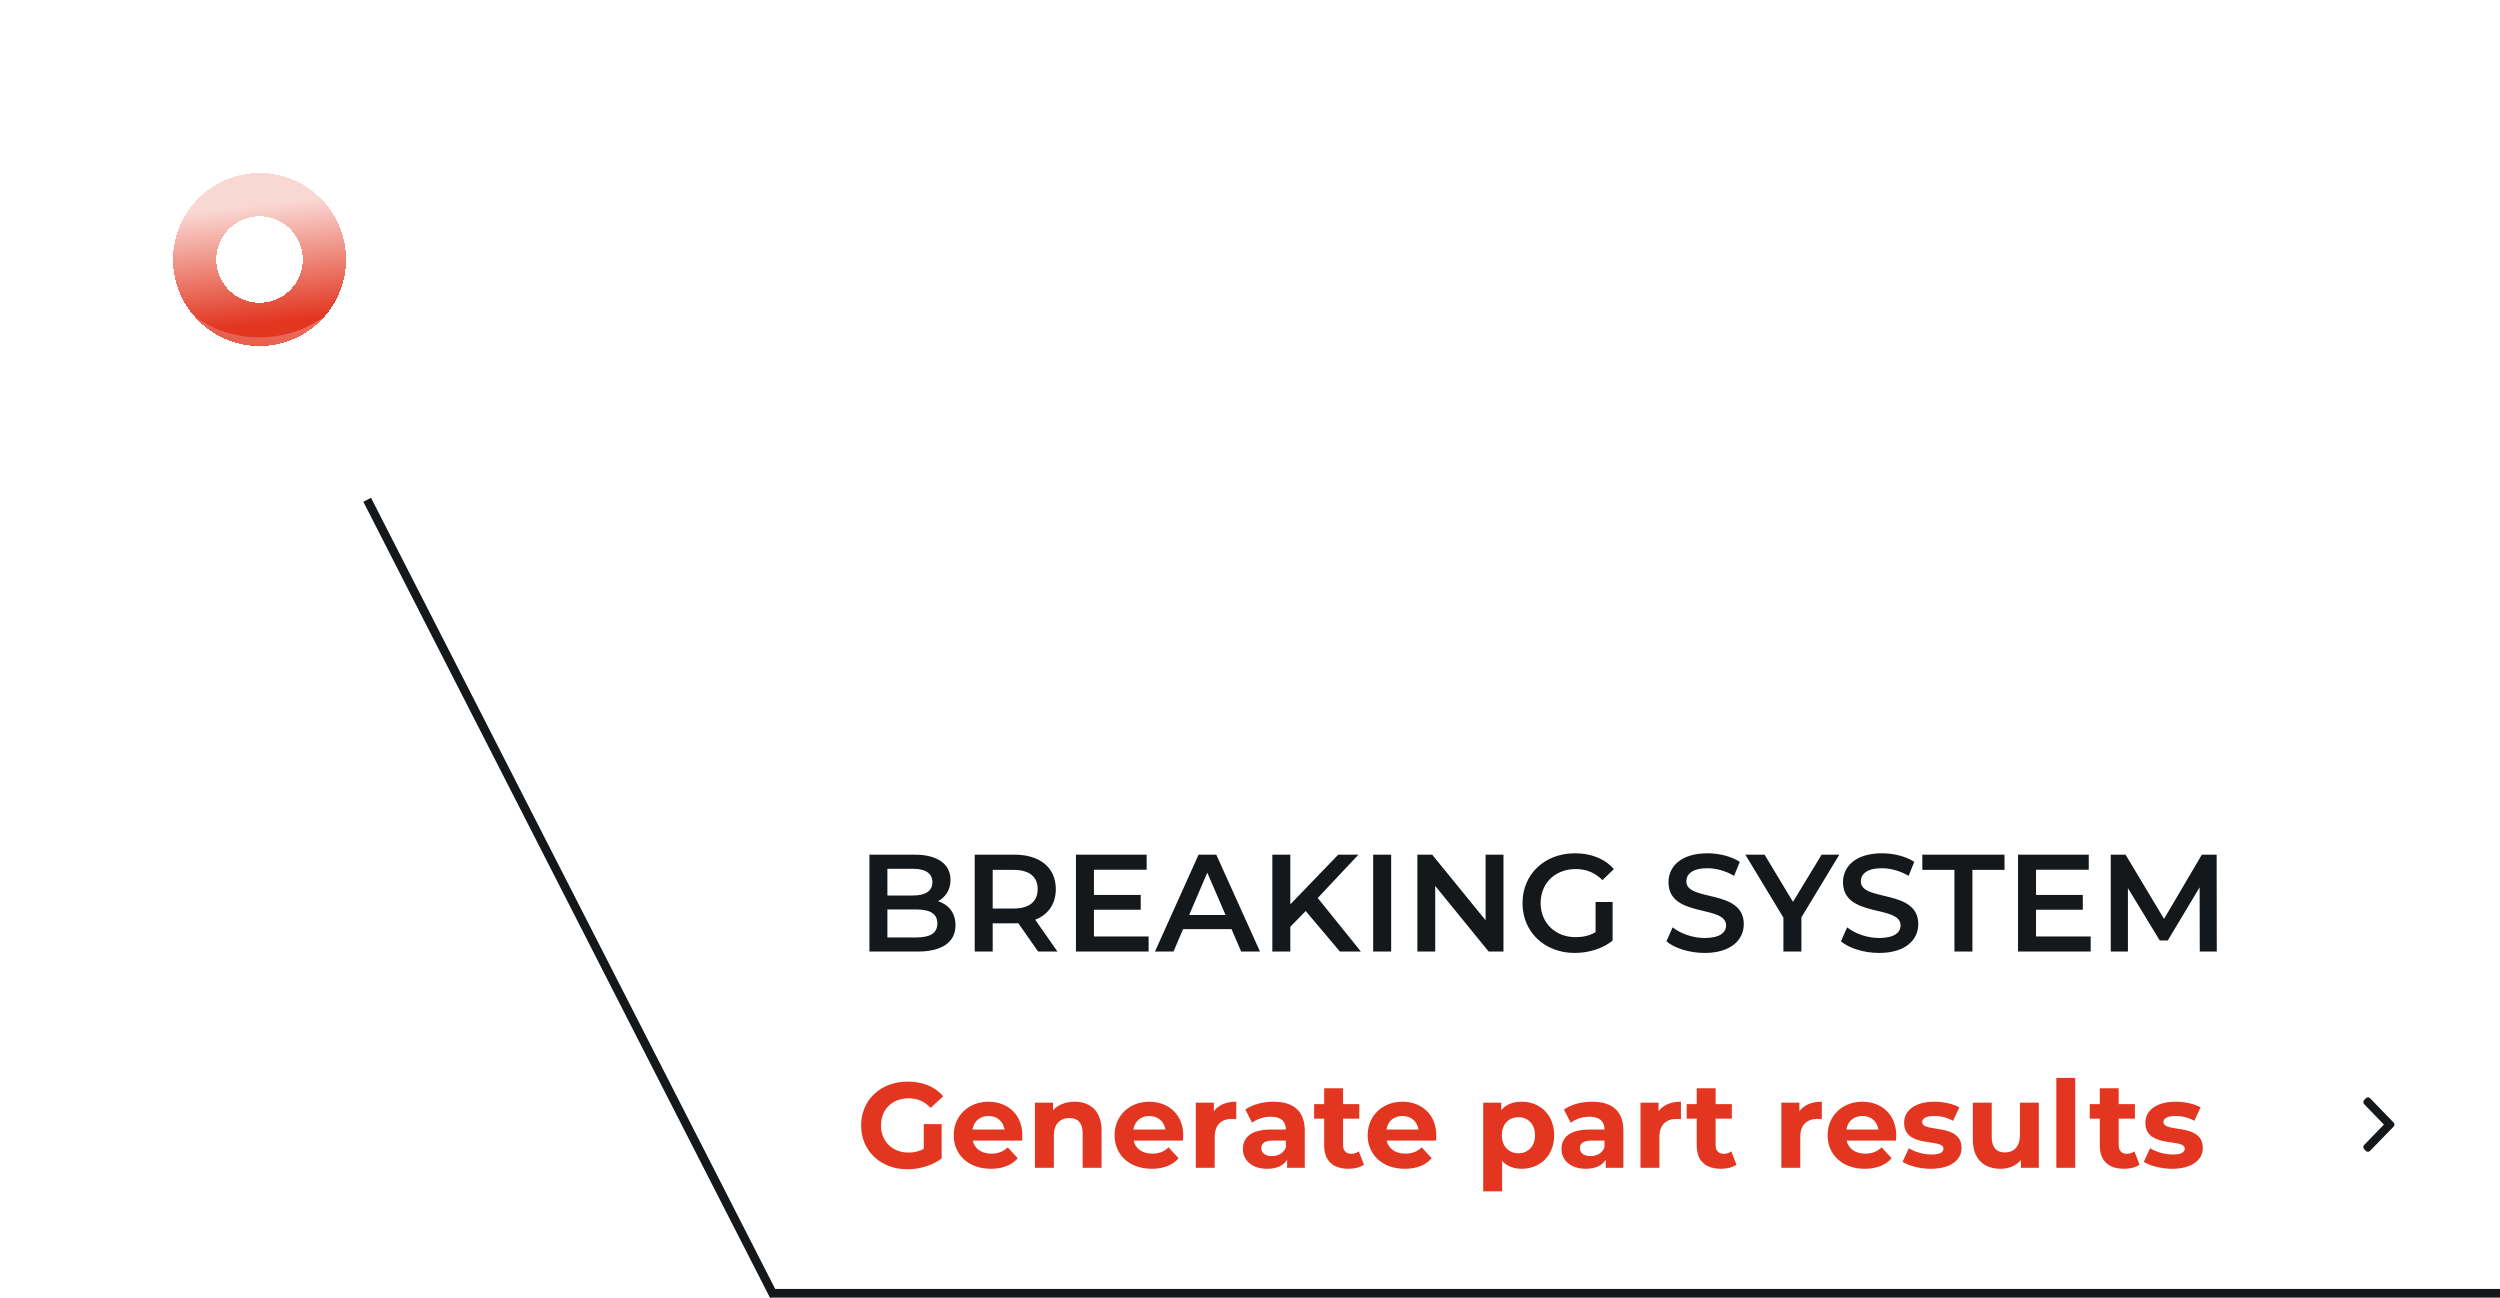 <svg width="289" height="150" viewBox="0 0 289 150" fill="none" xmlns="http://www.w3.org/2000/svg">
<g filter="url(#filter0_d_93_6032)">
<circle cx="30" cy="26" r="7.5" stroke="url(#paint0_linear_93_6032)" stroke-width="5" shape-rendering="crispEdges"/>
</g>
<circle cx="30" cy="26" r="13.5" stroke="url(#paint1_radial_93_6032)"/>
<circle opacity="0.65" cx="30" cy="26" r="18.5" stroke="url(#paint2_radial_93_6032)"/>
<circle opacity="0.45" cx="30" cy="26" r="22.5" stroke="url(#paint3_radial_93_6032)"/>
<line x1="42.445" y1="57.773" x2="89.445" y2="149.773" stroke="#15181A"/>
<line x1="89" y1="149.5" x2="289" y2="149.5" stroke="#15181A"/>
<path d="M108.44 104.176C109.304 103.712 109.88 102.864 109.88 101.712C109.88 99.936 108.44 98.8 105.752 98.8H100.504V110H106.072C108.952 110 110.456 108.88 110.456 106.96C110.456 105.504 109.64 104.56 108.44 104.176ZM105.528 100.432C106.968 100.432 107.784 100.944 107.784 101.984C107.784 103.008 106.968 103.52 105.528 103.52H102.584V100.432H105.528ZM105.944 108.368H102.584V105.136H105.944C107.512 105.136 108.36 105.632 108.36 106.752C108.36 107.872 107.512 108.368 105.944 108.368ZM122.244 110L119.668 106.32C121.188 105.728 122.052 104.48 122.052 102.784C122.052 100.304 120.228 98.8 117.284 98.8H112.676V110H114.756V106.736H117.284C117.428 106.736 117.572 106.736 117.716 106.72L120.004 110H122.244ZM119.956 102.784C119.956 104.192 119.012 105.024 117.188 105.024H114.756V100.56H117.188C119.012 100.56 119.956 101.376 119.956 102.784ZM126.459 108.256V105.168H131.867V103.456H126.459V100.544H132.555V98.8H124.379V110H132.779V108.256H126.459ZM143.482 110H145.658L140.602 98.8H138.554L133.514 110H135.658L136.762 107.408H142.362L143.482 110ZM137.466 105.776L139.562 100.88L141.674 105.776H137.466ZM154.89 110H157.322L152.33 103.808L157.034 98.8H154.698L149.162 104.544V98.8H147.082V110H149.162V107.136L150.938 105.312L154.89 110ZM158.738 110H160.818V98.8H158.738V110ZM171.736 98.8V106.384L165.56 98.8H163.848V110H165.912V102.416L172.088 110H173.8V98.8H171.736ZM184.449 107.76C183.729 108.176 182.945 108.336 182.145 108.336C179.777 108.336 178.097 106.672 178.097 104.4C178.097 102.08 179.777 100.464 182.161 100.464C183.361 100.464 184.369 100.864 185.249 101.744L186.561 100.464C185.505 99.264 183.937 98.64 182.065 98.64C178.561 98.64 176.001 101.056 176.001 104.4C176.001 107.744 178.561 110.16 182.033 110.16C183.617 110.16 185.249 109.68 186.417 108.736V104.272H184.449V107.76ZM197.054 110.16C200.126 110.16 201.582 108.624 201.582 106.832C201.582 102.72 194.942 104.272 194.942 101.888C194.942 101.04 195.646 100.368 197.374 100.368C198.35 100.368 199.454 100.656 200.462 101.248L201.118 99.632C200.142 98.992 198.734 98.64 197.39 98.64C194.318 98.64 192.878 100.176 192.878 101.984C192.878 106.144 199.534 104.56 199.534 106.976C199.534 107.808 198.798 108.432 197.054 108.432C195.678 108.432 194.254 107.92 193.358 107.2L192.638 108.816C193.566 109.616 195.31 110.16 197.054 110.16ZM212.626 98.8H210.578L207.266 104.256L203.986 98.8H201.762L206.162 106.08V110H208.242V106.048L212.626 98.8ZM217.226 110.16C220.298 110.16 221.754 108.624 221.754 106.832C221.754 102.72 215.114 104.272 215.114 101.888C215.114 101.04 215.818 100.368 217.546 100.368C218.522 100.368 219.626 100.656 220.634 101.248L221.29 99.632C220.314 98.992 218.906 98.64 217.562 98.64C214.49 98.64 213.05 100.176 213.05 101.984C213.05 106.144 219.706 104.56 219.706 106.976C219.706 107.808 218.97 108.432 217.226 108.432C215.85 108.432 214.426 107.92 213.53 107.2L212.81 108.816C213.738 109.616 215.482 110.16 217.226 110.16ZM225.932 110H228.012V100.56H231.724V98.8H222.22V100.56H225.932V110ZM235.365 108.256V105.168H240.773V103.456H235.365V100.544H241.461V98.8H233.285V110H241.685V108.256H235.365ZM256.26 110L256.244 98.8H254.532L250.164 106.224L245.716 98.8H244.004V110H245.988V102.672L249.668 108.72H250.596L254.276 102.576L254.292 110H256.26Z" fill="#15181A"/>
<path d="M106.784 132.816C106.21 133.124 105.636 133.236 105.02 133.236C103.144 133.236 101.842 131.934 101.842 130.1C101.842 128.238 103.144 126.964 105.048 126.964C106.042 126.964 106.868 127.314 107.582 128.07L109.038 126.726C108.086 125.62 106.658 125.032 104.936 125.032C101.814 125.032 99.546 127.146 99.546 130.1C99.546 133.054 101.814 135.168 104.894 135.168C106.294 135.168 107.778 134.734 108.856 133.922V129.946H106.784V132.816ZM118.187 131.262C118.187 128.84 116.479 127.356 114.267 127.356C111.971 127.356 110.249 128.98 110.249 131.234C110.249 133.474 111.943 135.112 114.547 135.112C115.905 135.112 116.955 134.692 117.655 133.894L116.493 132.634C115.975 133.124 115.401 133.362 114.603 133.362C113.455 133.362 112.657 132.788 112.447 131.85H118.145C118.159 131.668 118.187 131.43 118.187 131.262ZM114.281 129.008C115.261 129.008 115.975 129.624 116.129 130.576H112.419C112.573 129.61 113.287 129.008 114.281 129.008ZM124.219 127.356C123.197 127.356 122.315 127.706 121.727 128.35V127.468H119.641V135H121.825V131.276C121.825 129.89 122.581 129.246 123.631 129.246C124.597 129.246 125.157 129.806 125.157 131.024V135H127.341V130.688C127.341 128.392 125.997 127.356 124.219 127.356ZM136.781 131.262C136.781 128.84 135.073 127.356 132.861 127.356C130.565 127.356 128.843 128.98 128.843 131.234C128.843 133.474 130.537 135.112 133.141 135.112C134.499 135.112 135.549 134.692 136.249 133.894L135.087 132.634C134.569 133.124 133.995 133.362 133.197 133.362C132.049 133.362 131.251 132.788 131.041 131.85H136.739C136.753 131.668 136.781 131.43 136.781 131.262ZM132.875 129.008C133.855 129.008 134.569 129.624 134.723 130.576H131.013C131.167 129.61 131.881 129.008 132.875 129.008ZM140.321 128.462V127.468H138.235V135H140.419V131.444C140.419 130.002 141.217 129.344 142.421 129.344C142.589 129.344 142.729 129.358 142.911 129.372V127.356C141.749 127.356 140.853 127.734 140.321 128.462ZM147.206 127.356C146.002 127.356 144.784 127.678 143.958 128.266L144.742 129.792C145.288 129.358 146.114 129.092 146.912 129.092C148.088 129.092 148.648 129.638 148.648 130.576H146.912C144.616 130.576 143.678 131.5 143.678 132.83C143.678 134.132 144.728 135.112 146.492 135.112C147.598 135.112 148.382 134.748 148.788 134.062V135H150.832V130.702C150.832 128.42 149.502 127.356 147.206 127.356ZM147.038 133.642C146.268 133.642 145.806 133.278 145.806 132.732C145.806 132.228 146.128 131.85 147.15 131.85H148.648V132.62C148.396 133.306 147.766 133.642 147.038 133.642ZM157.079 133.096C156.841 133.278 156.519 133.376 156.197 133.376C155.609 133.376 155.259 133.026 155.259 132.382V129.316H157.135V127.636H155.259V125.802H153.075V127.636H151.913V129.316H153.075V132.41C153.075 134.202 154.111 135.112 155.889 135.112C156.561 135.112 157.219 134.958 157.667 134.636L157.079 133.096ZM166.038 131.262C166.038 128.84 164.33 127.356 162.118 127.356C159.822 127.356 158.1 128.98 158.1 131.234C158.1 133.474 159.794 135.112 162.398 135.112C163.756 135.112 164.806 134.692 165.506 133.894L164.344 132.634C163.826 133.124 163.252 133.362 162.454 133.362C161.306 133.362 160.508 132.788 160.298 131.85H165.996C166.01 131.668 166.038 131.43 166.038 131.262ZM162.132 129.008C163.112 129.008 163.826 129.624 163.98 130.576H160.27C160.424 129.61 161.138 129.008 162.132 129.008ZM175.909 127.356C174.901 127.356 174.089 127.678 173.543 128.336V127.468H171.457V137.716H173.641V134.202C174.201 134.818 174.971 135.112 175.909 135.112C178.023 135.112 179.661 133.6 179.661 131.234C179.661 128.868 178.023 127.356 175.909 127.356ZM175.531 133.32C174.439 133.32 173.613 132.536 173.613 131.234C173.613 129.932 174.439 129.148 175.531 129.148C176.623 129.148 177.449 129.932 177.449 131.234C177.449 132.536 176.623 133.32 175.531 133.32ZM184.038 127.356C182.834 127.356 181.616 127.678 180.79 128.266L181.574 129.792C182.12 129.358 182.946 129.092 183.744 129.092C184.92 129.092 185.48 129.638 185.48 130.576H183.744C181.448 130.576 180.51 131.5 180.51 132.83C180.51 134.132 181.56 135.112 183.324 135.112C184.43 135.112 185.214 134.748 185.62 134.062V135H187.664V130.702C187.664 128.42 186.334 127.356 184.038 127.356ZM183.87 133.642C183.1 133.642 182.638 133.278 182.638 132.732C182.638 132.228 182.96 131.85 183.982 131.85H185.48V132.62C185.228 133.306 184.598 133.642 183.87 133.642ZM191.727 128.462V127.468H189.641V135H191.825V131.444C191.825 130.002 192.623 129.344 193.827 129.344C193.995 129.344 194.135 129.358 194.317 129.372V127.356C193.155 127.356 192.259 127.734 191.727 128.462ZM200.145 133.096C199.907 133.278 199.585 133.376 199.263 133.376C198.675 133.376 198.325 133.026 198.325 132.382V129.316H200.201V127.636H198.325V125.802H196.141V127.636H194.979V129.316H196.141V132.41C196.141 134.202 197.177 135.112 198.955 135.112C199.627 135.112 200.285 134.958 200.733 134.636L200.145 133.096ZM208.01 128.462V127.468H205.924V135H208.108V131.444C208.108 130.002 208.906 129.344 210.11 129.344C210.278 129.344 210.418 129.358 210.6 129.372V127.356C209.438 127.356 208.542 127.734 208.01 128.462ZM219.208 131.262C219.208 128.84 217.5 127.356 215.288 127.356C212.992 127.356 211.27 128.98 211.27 131.234C211.27 133.474 212.964 135.112 215.568 135.112C216.926 135.112 217.976 134.692 218.676 133.894L217.514 132.634C216.996 133.124 216.422 133.362 215.624 133.362C214.476 133.362 213.678 132.788 213.468 131.85H219.166C219.18 131.668 219.208 131.43 219.208 131.262ZM215.302 129.008C216.282 129.008 216.996 129.624 217.15 130.576H213.44C213.594 129.61 214.308 129.008 215.302 129.008ZM223.196 135.112C225.45 135.112 226.752 134.118 226.752 132.718C226.752 129.75 222.202 130.996 222.202 129.708C222.202 129.316 222.622 129.008 223.602 129.008C224.288 129.008 225.03 129.148 225.772 129.568L226.5 128.014C225.786 127.594 224.638 127.356 223.602 127.356C221.404 127.356 220.116 128.364 220.116 129.792C220.116 132.802 224.666 131.542 224.666 132.774C224.666 133.194 224.288 133.46 223.28 133.46C222.356 133.46 221.334 133.166 220.662 132.732L219.934 134.3C220.634 134.762 221.922 135.112 223.196 135.112ZM233.504 127.468V131.192C233.504 132.578 232.776 133.222 231.768 133.222C230.802 133.222 230.242 132.662 230.242 131.402V127.468H228.058V131.724C228.058 134.048 229.388 135.112 231.278 135.112C232.202 135.112 233.042 134.762 233.616 134.104V135H235.688V127.468H233.504ZM237.711 135H239.895V124.612H237.711V135ZM246.739 133.096C246.501 133.278 246.179 133.376 245.857 133.376C245.269 133.376 244.919 133.026 244.919 132.382V129.316H246.795V127.636H244.919V125.802H242.735V127.636H241.573V129.316H242.735V132.41C242.735 134.202 243.771 135.112 245.549 135.112C246.221 135.112 246.879 134.958 247.327 134.636L246.739 133.096ZM251.087 135.112C253.341 135.112 254.643 134.118 254.643 132.718C254.643 129.75 250.093 130.996 250.093 129.708C250.093 129.316 250.513 129.008 251.493 129.008C252.179 129.008 252.921 129.148 253.663 129.568L254.391 128.014C253.677 127.594 252.529 127.356 251.493 127.356C249.295 127.356 248.007 128.364 248.007 129.792C248.007 132.802 252.557 131.542 252.557 132.774C252.557 133.194 252.179 133.46 251.171 133.46C250.247 133.46 249.225 133.166 248.553 132.732L247.825 134.3C248.525 134.762 249.813 135.112 251.087 135.112Z" fill="#E23620"/>
<circle cx="275" cy="130" r="9" transform="rotate(-90 275 130)" fill="white"/>
<path d="M273.501 126.951L273.3 127.157C273.237 127.222 273.203 127.309 273.203 127.401C273.203 127.493 273.237 127.58 273.3 127.645L275.578 129.999L273.298 132.356C273.235 132.421 273.2 132.507 273.2 132.599C273.2 132.692 273.235 132.778 273.298 132.843L273.497 133.05C273.627 133.184 273.839 133.184 273.969 133.05L276.693 130.244C276.756 130.179 276.8 130.092 276.8 129.999L276.8 129.998C276.8 129.906 276.756 129.819 276.693 129.755L273.976 126.951C273.913 126.886 273.827 126.85 273.738 126.85C273.649 126.85 273.564 126.886 273.501 126.951Z" fill="#15181A"/>
<defs>
<filter id="filter0_d_93_6032" x="0" y="0" width="60" height="60" filterUnits="userSpaceOnUse" color-interpolation-filters="sRGB">
<feFlood flood-opacity="0" result="BackgroundImageFix"/>
<feColorMatrix in="SourceAlpha" type="matrix" values="0 0 0 0 0 0 0 0 0 0 0 0 0 0 0 0 0 0 127 0" result="hardAlpha"/>
<feOffset dy="4"/>
<feGaussianBlur stdDeviation="10"/>
<feComposite in2="hardAlpha" operator="out"/>
<feColorMatrix type="matrix" values="0 0 0 0 0 0 0 0 0 0 0 0 0 0 0 0 0 0 0.15 0"/>
<feBlend mode="normal" in2="BackgroundImageFix" result="effect1_dropShadow_93_6032"/>
<feBlend mode="normal" in="SourceGraphic" in2="effect1_dropShadow_93_6032" result="shape"/>
</filter>
<linearGradient id="paint0_linear_93_6032" x1="37.071" y1="18.997" x2="38.552" y2="32.532" gradientUnits="userSpaceOnUse">
<stop stop-color="#E23620" stop-opacity="0.2"/>
<stop offset="1" stop-color="#E23620"/>
</linearGradient>
<radialGradient id="paint1_radial_93_6032" cx="0" cy="0" r="1" gradientUnits="userSpaceOnUse" gradientTransform="translate(33.5 14.5) rotate(105.333) scale(32.144)">
<stop stop-color="white"/>
<stop offset="1" stop-color="white" stop-opacity="0"/>
</radialGradient>
<radialGradient id="paint2_radial_93_6032" cx="0" cy="0" r="1" gradientUnits="userSpaceOnUse" gradientTransform="translate(34.846 10.077) rotate(105.333) scale(44.507)">
<stop stop-color="white"/>
<stop offset="1" stop-color="white" stop-opacity="0.2"/>
</radialGradient>
<radialGradient id="paint3_radial_93_6032" cx="0" cy="0" r="1" gradientUnits="userSpaceOnUse" gradientTransform="translate(35.923 6.538) rotate(105.333) scale(54.398)">
<stop stop-color="white"/>
<stop offset="1" stop-color="white" stop-opacity="0.2"/>
</radialGradient>
</defs>
</svg>
